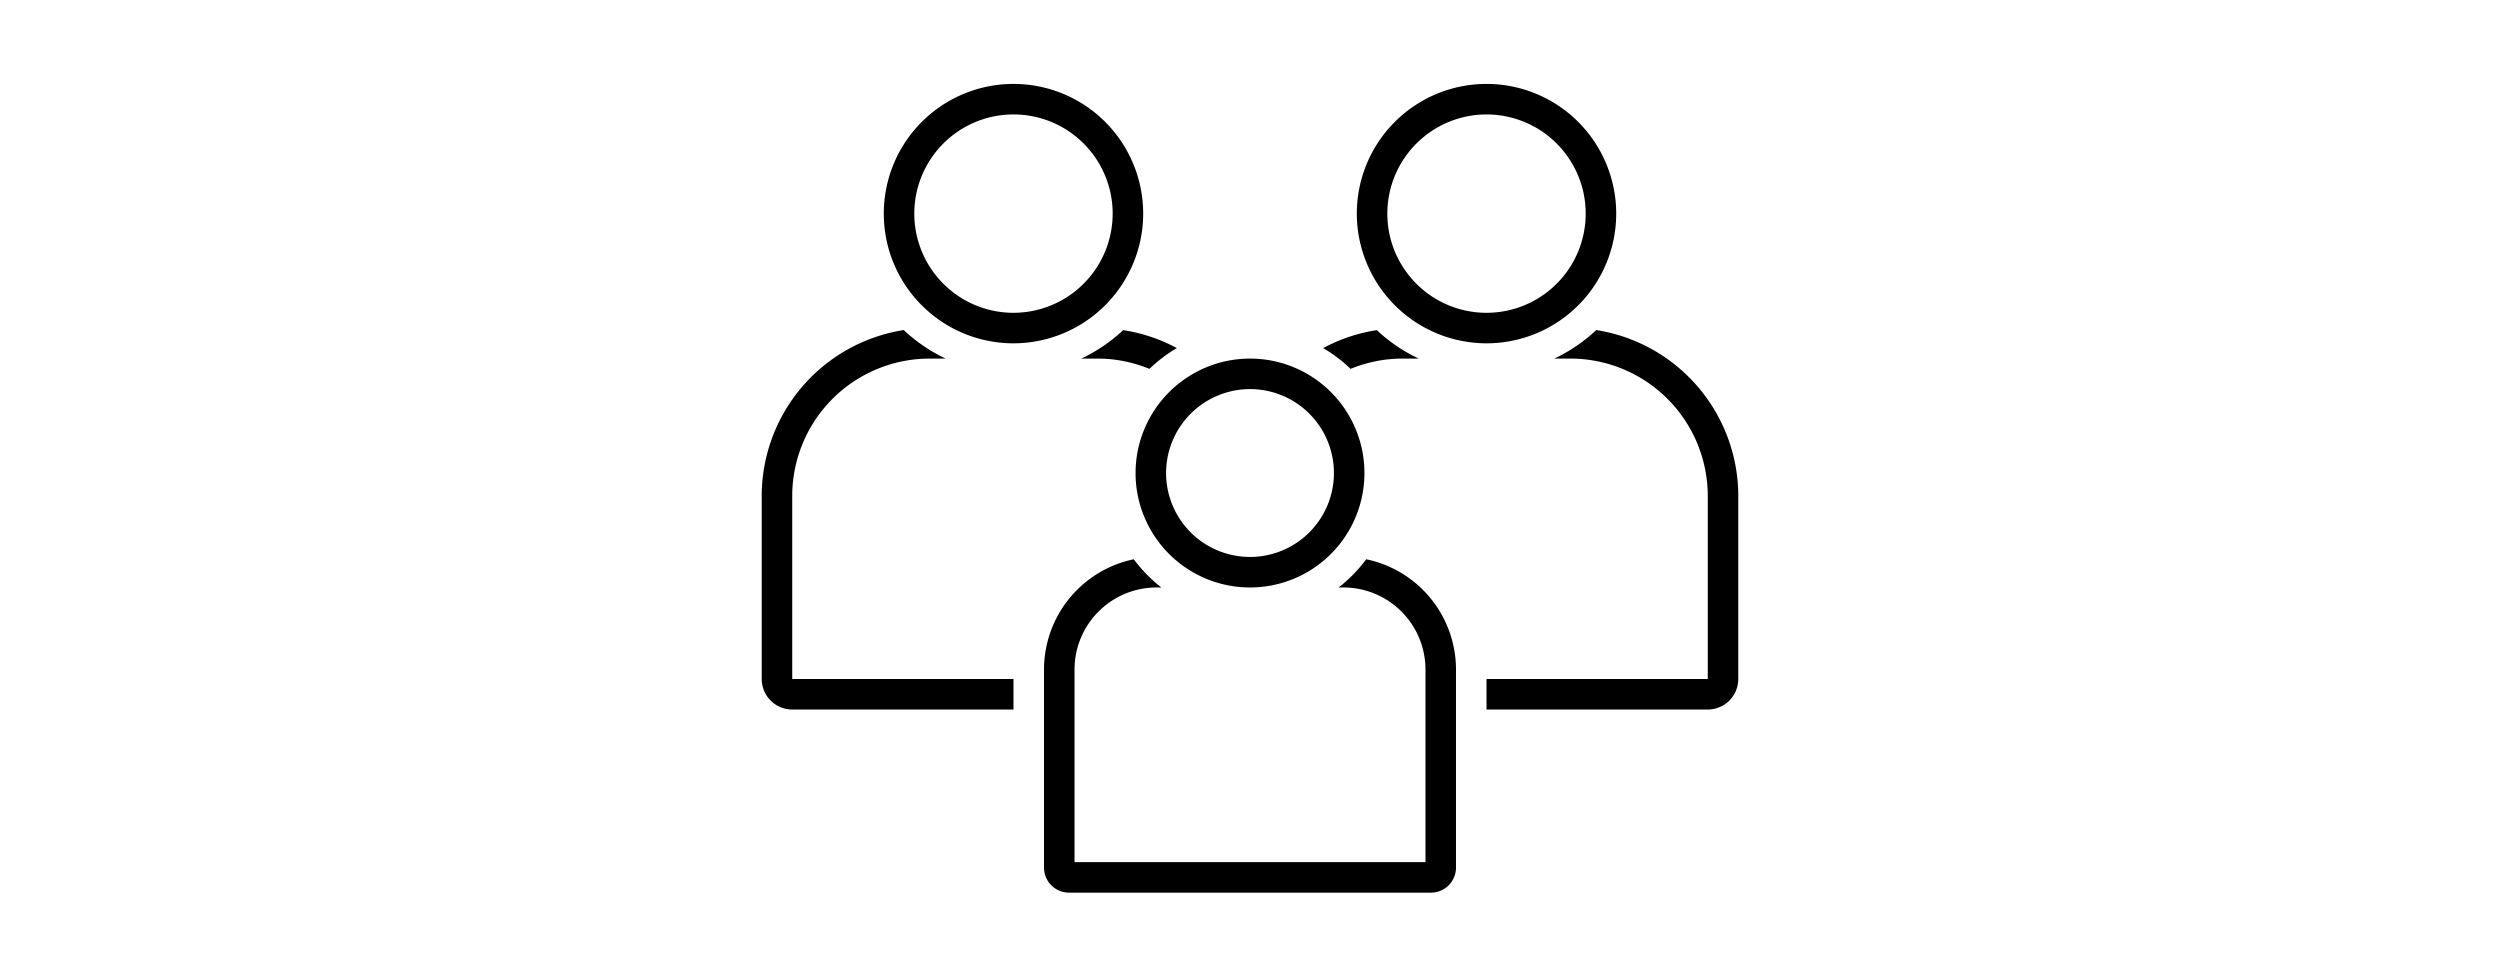 <svg xmlns="http://www.w3.org/2000/svg" idth="50px" height="50px" data-name="Layer 1" viewBox="0 0 128 128"><path d="M79.235,73.304A19.131,19.131,0,0,1,75.619,77H76.25A10.762,10.762,0,0,1,87,87.75V113H41V87.75A10.762,10.762,0,0,1,51.75,77h.631a19.131,19.131,0,0,1-3.616-3.696A14.775,14.775,0,0,0,37,87.75v25.975A3.279,3.279,0,0,0,40.275,117H87.725A3.279,3.279,0,0,0,91,113.725V87.75A14.775,14.775,0,0,0,79.235,73.304Z"/><path d="M49 62A15 15 0 1 0 64 47 15.017 15.017 0 0 0 49 62zM64 51A11 11 0 1 1 53 62 11.012 11.012 0 0 1 64 51zM4 65A18.02 18.02 0 0 1 22 47h2.114a21.053 21.053 0 0 1-5.496-3.74A22.034 22.034 0 0 0 0 65V89a4.005 4.005 0 0 0 4 4H33V89H4zM41.886 47H44a17.889 17.889 0 0 1 6.816 1.349 19.097 19.097 0 0 1 3.596-2.724 21.848 21.848 0 0 0-7.038-2.356A21.053 21.053 0 0 1 41.886 47zM50 28A17 17 0 1 0 33 45 17.019 17.019 0 0 0 50 28zM33 41A13 13 0 1 1 46 28 13.014 13.014 0 0 1 33 41zM84 47h2.114a21.053 21.053 0 0 1-5.487-3.731 21.848 21.848 0 0 0-7.038 2.356 19.097 19.097 0 0 1 3.596 2.724A17.889 17.889 0 0 1 84 47zM109.382 43.261A21.053 21.053 0 0 1 103.886 47H106a18.02 18.02 0 0 1 18 18l.002 24H95v4h29a4.005 4.005 0 0 0 4-4V65A22.034 22.034 0 0 0 109.382 43.261zM95 45A17 17 0 1 0 78 28 17.019 17.019 0 0 0 95 45zm0-30A13 13 0 1 1 82 28 13.014 13.014 0 0 1 95 15z"/></svg>